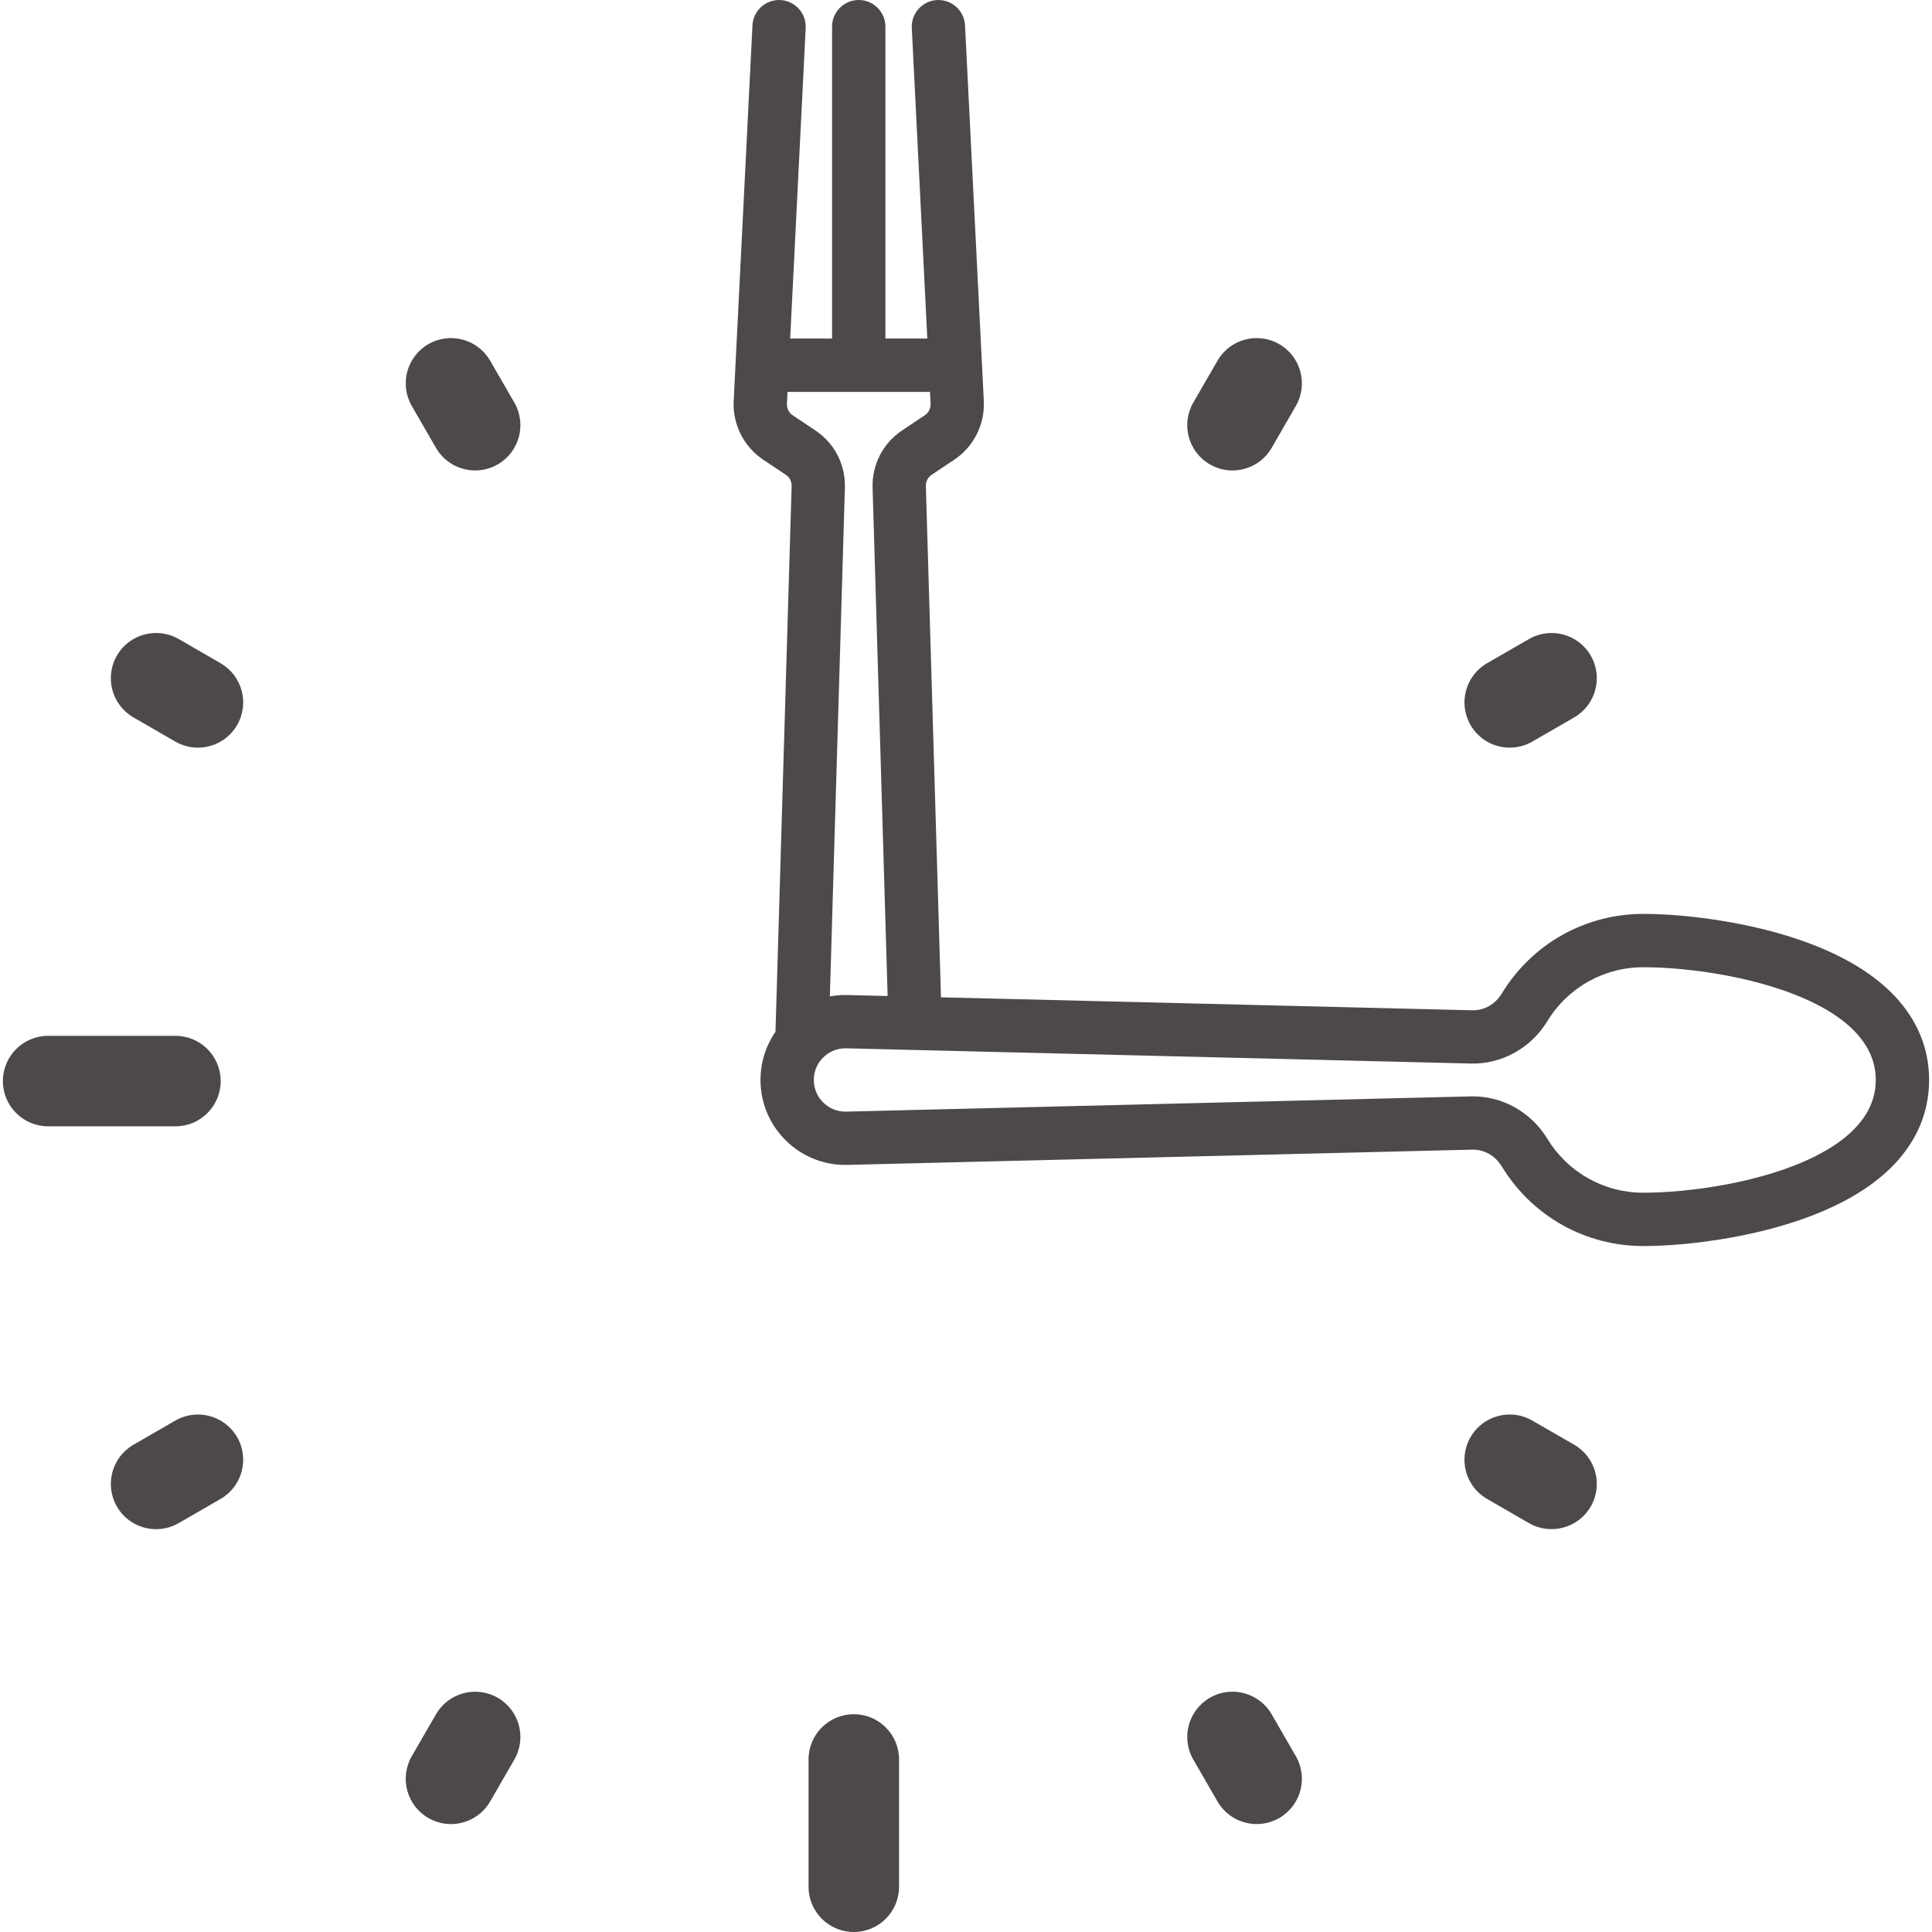 <?xml version="1.0" encoding="UTF-8"?>
<!DOCTYPE svg PUBLIC "-//W3C//DTD SVG 1.1//EN" "http://www.w3.org/Graphics/SVG/1.1/DTD/svg11.dtd">
<!-- Creator: CorelDRAW -->
<svg xmlns="http://www.w3.org/2000/svg" xml:space="preserve" width="600px" height="600px" style="shape-rendering:geometricPrecision; text-rendering:geometricPrecision; image-rendering:optimizeQuality; fill-rule:evenodd; clip-rule:evenodd"
viewBox="0 0 2963.24 2972.12"
 xmlns:xlink="http://www.w3.org/1999/xlink">
 <defs>
  <style type="text/css">
   <![CDATA[
    .fil0 {fill:#4D4948;fill-rule:nonzero}
   ]]>
  </style>
 </defs>
 <g id="Vrstva_x0020_1">
  <path class="fil0" d="M335.076 1663.1c0,-38.428 -31.173,-69.609 -69.609,-69.609l-195.866 0c-38.42,0 -69.601,31.18 -69.601,69.609 0,38.428 31.18,69.601 69.601,69.601l195.866 0c38.436,0 69.609,-31.173 69.609,-69.601zm973.947 973.993c-38.428,0 -69.609,31.134 -69.609,69.601l0 195.812c0,38.475 31.18,69.609 69.609,69.609 38.475,0 69.609,-31.134 69.609,-69.609l0 -195.812c0,-38.467 -31.134,-69.601 -69.609,-69.601zm-1043.78 -451.711l-64.347 37.156c-33.307,19.214 -44.737,61.81 -25.523,95.07 12.928,22.341 36.302,34.804 60.374,34.804 11.772,0 23.785,-2.995 34.766,-9.343l64.347 -37.156c33.299,-19.206 44.714,-61.81 25.5,-95.07 -19.206,-33.307 -61.802,-44.683 -95.116,-25.461zm2052.85 -1035.23c11.826,0 23.785,-2.988 34.758,-9.32l64.402 -37.171c33.26,-19.214 44.675,-61.81 25.461,-95.078 -19.214,-33.307 -61.81,-44.675 -95.07,-25.461l-64.402 37.156c-33.307,19.214 -44.73,61.81 -25.469,95.078 12.874,22.341 36.263,34.797 60.32,34.797zm-1568.47 -595.228c-19.253,-33.307 -61.81,-44.73 -95.116,-25.469 -33.26,19.222 -44.667,61.771 -25.461,95.078l37.202 64.386c12.866,22.295 36.255,34.804 60.312,34.804 11.842,0 23.8,-2.988 34.758,-9.328 33.276,-19.23 44.691,-61.81 25.477,-95.085l-37.171 -64.386zm11.695 2056.88c-33.299,-19.214 -75.856,-7.791 -95.07,25.469l-37.202 64.402c-19.206,33.307 -7.799,75.856 25.461,95.07 10.973,6.348 22.939,9.335 34.758,9.335 24.072,0 47.446,-12.463 60.358,-34.797l37.171 -64.402c19.214,-33.26 7.799,-75.856 -25.477,-95.078zm1095.45 -1897.41c10.965,6.34 22.939,9.328 34.758,9.328 24.056,0 47.446,-12.509 60.358,-34.804l37.156 -64.386c19.23,-33.307 7.799,-75.856 -25.461,-95.078 -33.307,-19.261 -75.863,-7.838 -95.07,25.469l-37.21 64.386c-19.206,33.276 -7.791,75.856 25.469,95.085zm-1521.91 305.882l-64.347 -37.202c-33.314,-19.214 -75.918,-7.799 -95.14,25.508 -19.214,33.268 -7.783,75.863 25.523,95.078l64.347 37.171c11.012,6.332 22.97,9.32 34.766,9.32 24.056,0 47.446,-12.455 60.351,-34.797 19.214,-33.307 7.799,-75.863 -25.5,-95.078zm1983.23 1155.76c11.826,0 23.785,2.995 34.758,9.328l64.402 37.171c33.26,19.206 44.675,61.81 25.461,95.07 -19.214,33.307 -61.81,44.675 -95.07,25.461l-64.394 -37.156c-33.314,-19.206 -44.737,-61.81 -25.477,-95.07 12.874,-22.341 36.263,-34.804 60.32,-34.804zm-461.326 435.764c10.965,-6.348 22.939,-9.335 34.758,-9.335 24.064,0 47.446,12.509 60.358,34.804l37.163 64.386c19.222,33.314 7.791,75.863 -25.469,95.085 -33.307,19.261 -75.863,7.83 -95.07,-25.477l-37.202 -64.386c-19.214,-33.276 -7.799,-75.856 25.461,-95.078zm-390.08 -2601.14c7.783,7.038 12.89,17.049 13.441,28.348l28.899 578.015c0.885,17.872 -3.019,35.456 -10.857,51.039 -7.838,15.567 -19.649,29.17 -34.541,39.103l-0.047 0.054 -34.711 23.125 -0.008 -0.008c-2.902,1.948 -5.207,4.571 -6.744,7.558 -1.544,2.995 -2.336,6.402 -2.243,9.925l23.257 786.422 817.37 19.951c9.064,0.21 17.833,-2.056 25.585,-6.425l0.016 0.031c7.776,-4.384 14.574,-10.965 19.672,-19.331 23.405,-38.366 55.508,-69.003 92.967,-90.049 37.482,-21.053 80.333,-32.523 125.187,-32.523 34.952,0 83.049,3.771 134.359,12.998 41.067,7.388 84.081,18.275 123.852,33.501 63.851,24.452 106.159,54.585 133.7,85.998 37.032,42.231 47.407,86.588 47.407,122.999 0,36.411 -10.375,80.768 -47.407,122.983 -27.541,31.421 -69.857,61.554 -133.7,86.014 -39.763,15.225 -82.793,26.121 -123.86,33.501 -51.31,9.235 -99.4,12.998 -134.352,12.998 -44.838,0 -87.674,-11.462 -125.171,-32.531 -37.458,-21.053 -69.57,-51.698 -92.982,-90.072 -5.067,-8.311 -11.873,-14.876 -19.688,-19.276 -7.76,-4.361 -16.521,-6.643 -25.585,-6.425l-961.103 23.451c-17.763,0.435 -35.029,-2.638 -50.984,-8.909 -16.017,-6.293 -30.777,-15.8 -43.472,-28.185 -12.672,-12.377 -22.535,-26.912 -29.225,-42.782 -6.697,-15.916 -10.22,-33.105 -10.22,-50.767 0,-14.023 2.212,-27.75 6.472,-40.772 3.872,-11.865 9.452,-23.11 16.591,-33.415l24.817 -839.385c0.093,-3.531 -0.691,-6.953 -2.235,-9.941 -1.529,-2.98 -3.841,-5.587 -6.751,-7.543l-0.008 0.008 -34.711 -23.125 -0.047 -0.054c-14.892,-9.933 -26.703,-23.537 -34.541,-39.103 -7.838,-15.582 -11.741,-33.167 -10.849,-51.039l28.891 -578.015 0 -0.054c0.574,-11.275 5.68,-21.278 13.464,-28.317 7.659,-6.93 17.887,-10.981 28.914,-10.577l0 -0.023 0.039 0 0.629 0.047c11.252,0.582 21.263,5.673 28.294,13.456 6.922,7.652 10.981,17.864 10.577,28.899l0.023 0 0 0.031 -0.047 0.582 -23.87 477.785 64.44 0 0 -479.803c0,-11.33 4.61,-21.596 12.028,-29.015 7.419,-7.419 17.685,-12.021 29.008,-12.021 11.291,0 21.534,4.602 28.969,12.021l0.047 0.047c7.419,7.434 12.021,17.678 12.021,28.969l0 479.803 64.471 0 -23.893 -477.785 -0.047 -0.582 0 -0.016 0.023 0c-0.396,-11.05 3.663,-21.278 10.569,-28.922 7.046,-7.776 17.065,-12.882 28.363,-13.448l0.582 -0.047 0.016 0 0 0.023c11.043,-0.372 21.286,3.686 28.938,10.6zm858.809 1692.61c20.231,11.229 37.745,27.743 50.294,48.315 15.901,26.074 37.707,46.902 63.144,61.189 25.461,14.302 54.554,22.093 84.997,22.085l0 -0.054c69.818,0 183.31,-15.419 264.373,-56.153 53.817,-27.044 92.881,-65.232 92.881,-117.256 0,-52.032 -39.065,-90.227 -92.874,-117.272 -81.07,-40.741 -194.563,-56.16 -264.381,-56.16 -30.505,0 -59.606,7.776 -85.005,22.047 -25.438,14.287 -47.236,35.115 -63.137,61.173 -12.548,20.572 -30.047,37.094 -50.278,48.315 -20.293,11.252 -43.364,17.197 -66.986,16.63l-961.103 -23.436c-6.596,-0.163 -13.053,0.993 -19.036,3.337 -5.952,2.336 -11.454,5.89 -16.188,10.523 -4.749,4.641 -8.435,10.049 -10.903,15.916 -2.452,5.812 -3.733,12.222 -3.733,18.927 0,6.705 1.28,13.107 3.733,18.912 2.468,5.859 6.146,11.268 10.903,15.908 4.734,4.625 10.243,8.187 16.188,10.515 5.983,2.351 12.44,3.508 19.036,3.345l961.103 -23.428c23.622,-0.574 46.693,5.37 66.97,16.622zm-1030.17 -953.072l-23.141 782.666c1.676,-0.31 3.352,-0.59 5.036,-0.83 7.155,-1.032 14.581,-1.474 22.178,-1.288l61.678 1.505 -23.141 -782.053c-0.528,-17.724 3.469,-34.835 11.275,-49.944 7.807,-15.132 19.455,-28.301 34.191,-38.133l0.047 -0.054 34.703 -23.125c2.933,-1.948 5.269,-4.656 6.821,-7.745 1.56,-3.089 2.336,-6.596 2.157,-10.158l-0.9 -18.136 -219.186 0 -0.892 18.136 0 0.054c-0.186,3.539 0.59,7.031 2.119,10.111l0.023 -0.008c1.552,3.089 3.888,5.797 6.813,7.745l34.703 23.125 0.039 0.054c14.76,9.84 26.392,23.009 34.207,38.141 7.807,15.109 11.788,32.212 11.268,49.937z"/>
 </g>
</svg>
